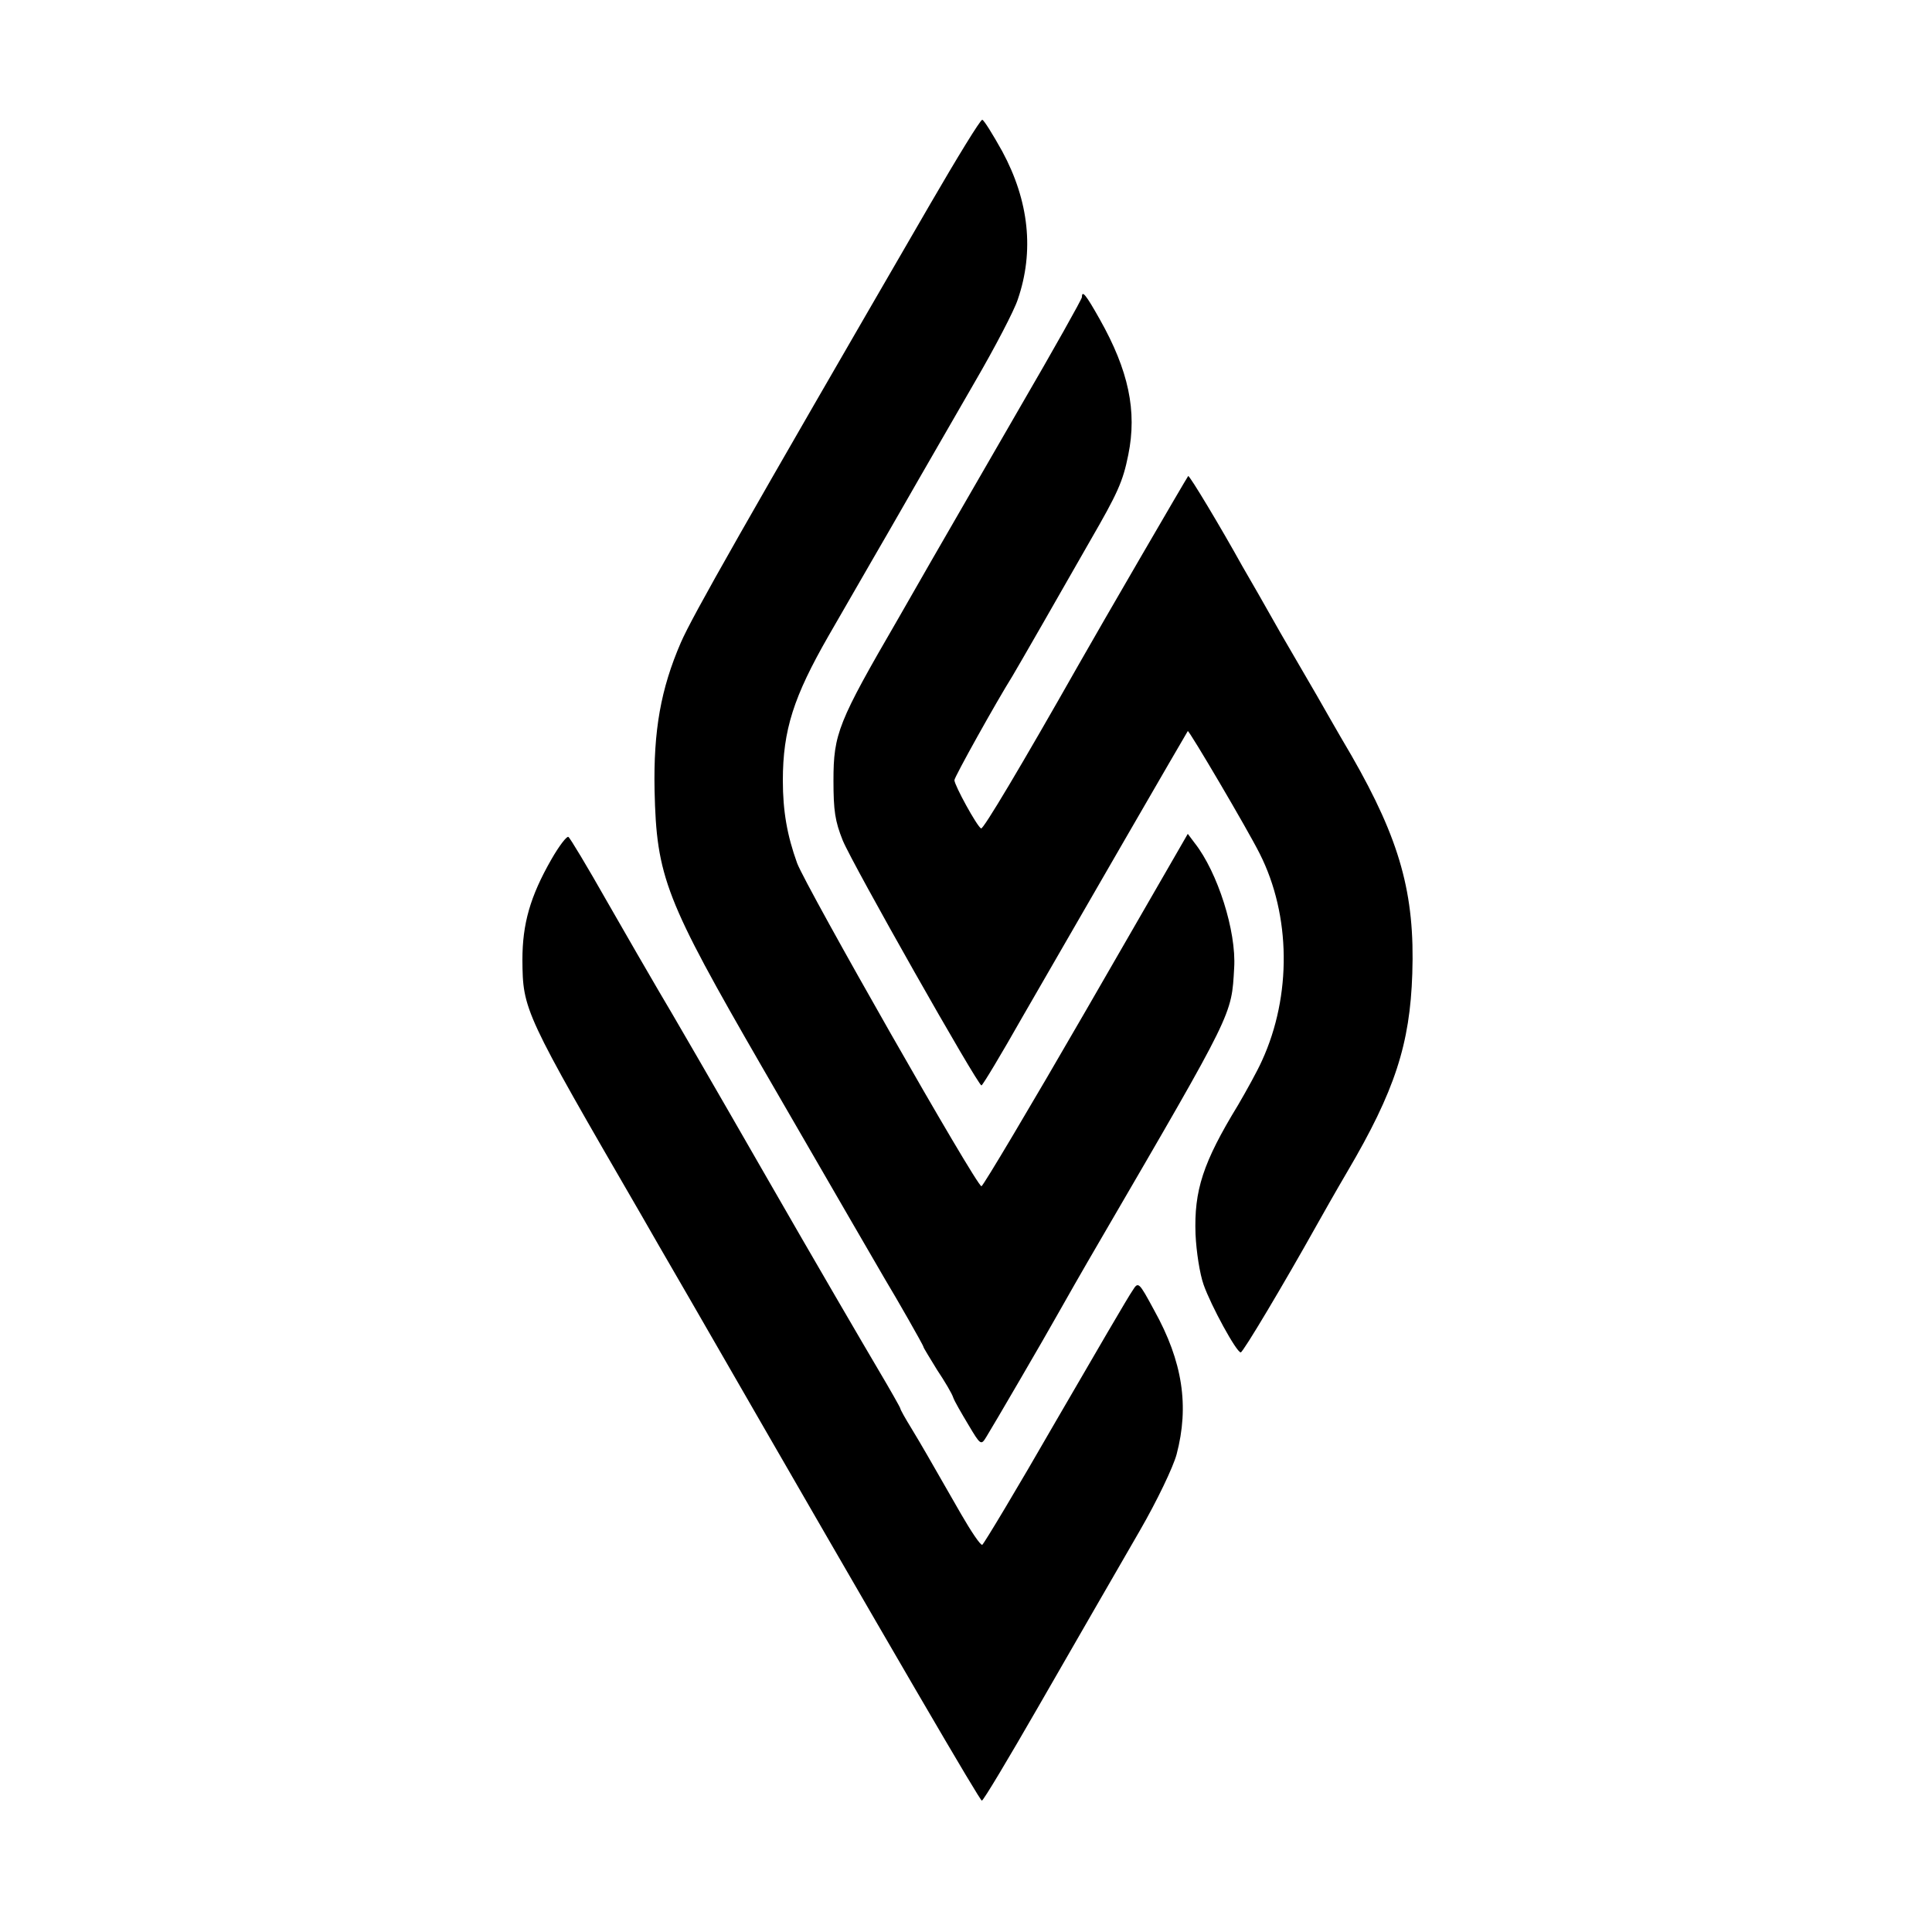 <?xml version="1.0" standalone="no"?>
<!DOCTYPE svg PUBLIC "-//W3C//DTD SVG 20010904//EN"
 "http://www.w3.org/TR/2001/REC-SVG-20010904/DTD/svg10.dtd">
<svg version="1.0" xmlns="http://www.w3.org/2000/svg"
 width="500pt" height="500pt" viewBox="0 0 500 500"
 preserveAspectRatio="xMidYMid meet">
<g transform="translate(0,500) scale(0.1,-0.1)"
fill="#000000" stroke="none">
<path d="M2408 4473 c-487 -840 -616 -1067 -646 -1136 -52 -120 -71 -228 -68
-382 5 -225 28 -283 278 -716 204 -353 307 -530 318 -549 29 -48 100 -172 100
-176 0 -2 16 -28 35 -59 20 -30 39 -62 42 -72 3 -9 21 -40 39 -70 32 -54 33
-54 47 -31 18 29 151 257 185 318 14 25 64 113 112 195 344 591 337 577 344
700 6 95 -43 248 -102 323 l-18 24 -263 -456 c-145 -251 -267 -456 -271 -456
-13 0 -453 773 -477 836 -26 72 -37 135 -37 214 0 131 28 217 118 374 35 61
86 149 113 196 27 47 61 105 75 130 27 47 33 58 190 330 53 91 103 187 112
215 43 125 29 255 -40 383 -25 45 -48 82 -52 82 -5 0 -65 -98 -134 -217z"/>
<path d="M2800 4231 c0 -5 -73 -135 -162 -288 -88 -153 -169 -292 -179 -310
-10 -17 -71 -123 -135 -235 -155 -267 -167 -297 -167 -418 0 -78 4 -105 24
-155 25 -61 350 -635 359 -634 3 0 51 80 106 177 133 231 425 736 428 740 3 3
155 -255 186 -317 81 -160 83 -368 6 -536 -12 -27 -41 -79 -62 -115 -91 -149
-114 -221 -110 -334 2 -45 11 -103 21 -131 19 -54 85 -175 96 -175 6 0 112
178 197 330 14 25 49 87 79 138 123 209 162 330 168 512 7 207 -32 346 -157
564 -39 66 -79 137 -90 156 -11 19 -53 91 -93 160 -39 69 -84 148 -100 175
-56 101 -137 236 -140 233 -3 -3 -228 -390 -284 -489 -148 -261 -247 -427
-252 -423 -11 6 -69 112 -69 125 0 8 108 202 150 269 5 8 40 69 78 135 38 66
93 163 123 215 71 123 85 153 99 223 23 113 1 218 -74 351 -36 64 -46 76 -46
57z"/>
<path d="M1427 2776 c-55 -96 -75 -167 -75 -260 1 -130 3 -135 308 -661 9 -16
66 -115 127 -220 551 -957 749 -1295 754 -1295 4 0 69 109 145 241 149 259
144 250 264 458 45 78 86 164 95 197 33 125 16 240 -58 373 -40 74 -41 75 -56
51 -9 -12 -98 -165 -199 -339 -100 -174 -186 -317 -190 -319 -5 -1 -29 35 -55
80 -90 157 -99 173 -128 221 -16 26 -29 49 -29 52 0 2 -26 48 -58 102 -32 54
-164 280 -292 503 -128 223 -252 437 -275 475 -23 39 -83 143 -134 232 -51 90
-96 165 -100 167 -4 3 -24 -23 -44 -58z"/>
</g>
</svg>
